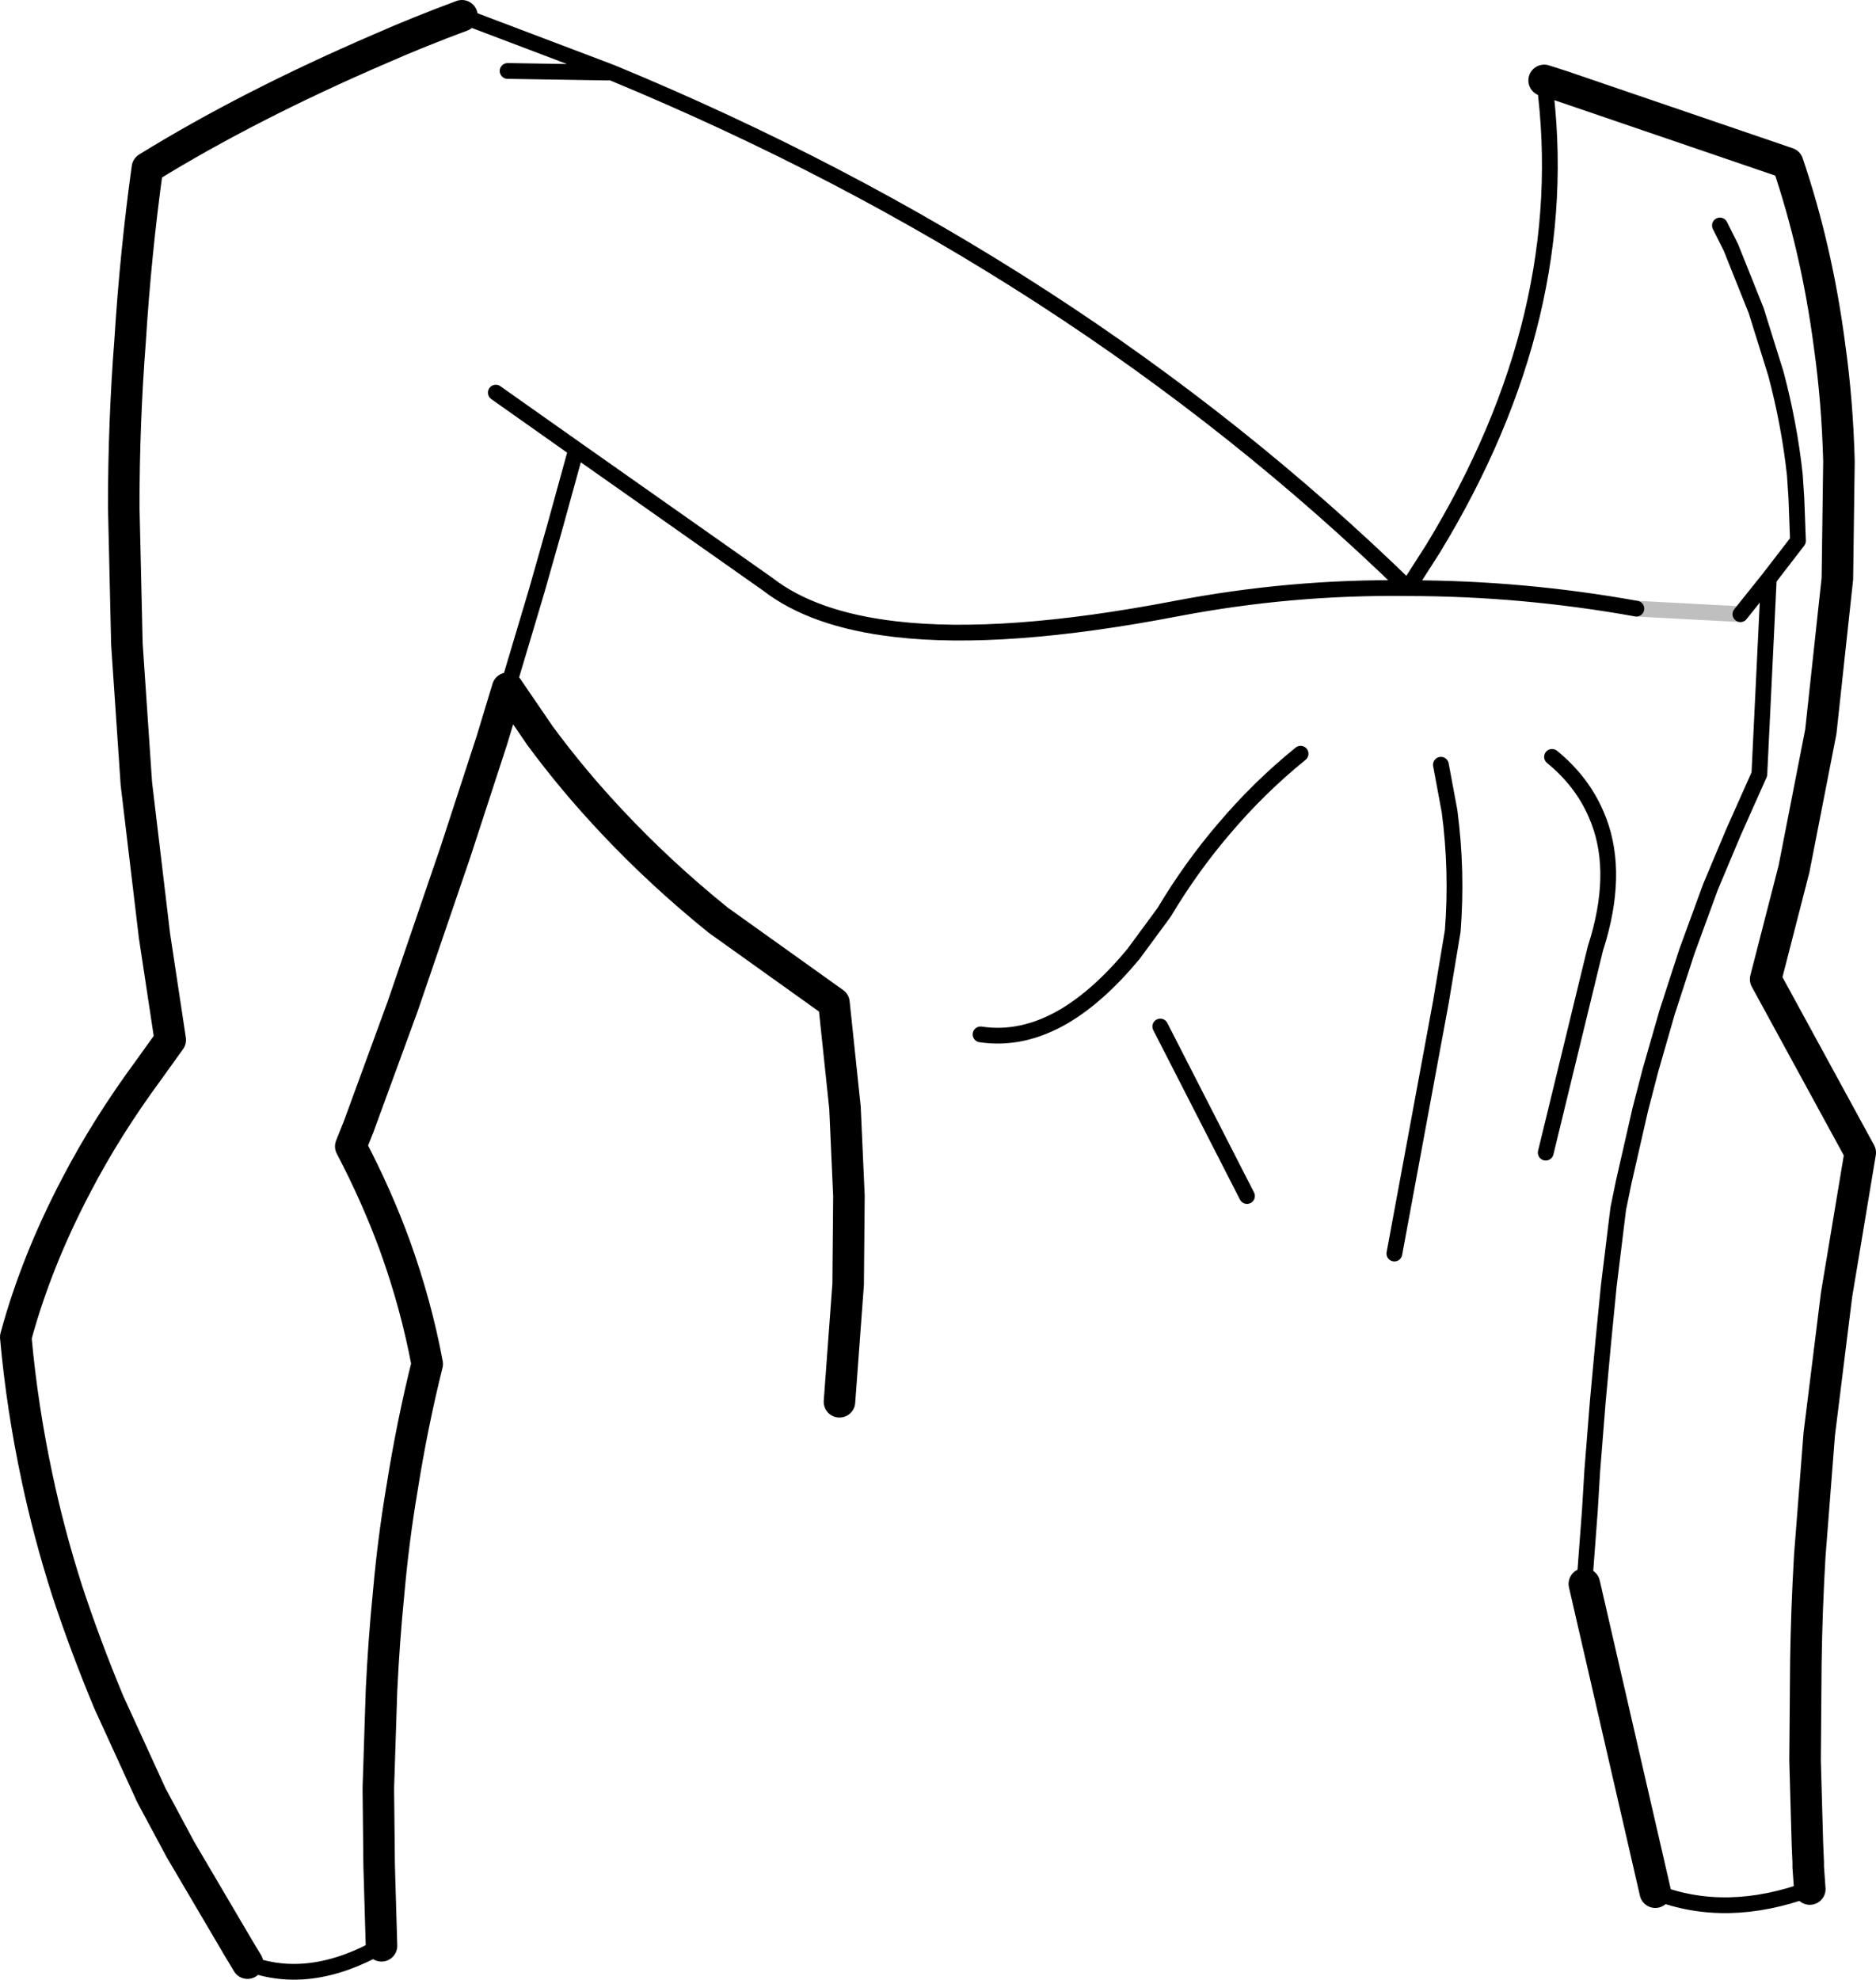 <?xml version="1.0" encoding="UTF-8" standalone="no"?>
<svg xmlns:xlink="http://www.w3.org/1999/xlink" height="125.55px" width="119.0px" xmlns="http://www.w3.org/2000/svg">
  <g transform="matrix(1.0, 0.0, 0.0, 1.0, -136.95, -141.85)">
    <path d="M234.9 146.95 L236.0 147.3 250.35 152.2 Q252.2 157.65 253.0 163.75 253.5 167.3 253.6 171.1 L253.5 178.55 252.45 188.25 250.75 196.95 248.95 203.95 254.95 214.95 253.45 223.95 252.35 232.8 251.75 240.5 Q251.55 243.9 251.5 247.3 L251.45 253.5 251.6 258.8 251.65 259.95 251.65 260.25 251.75 261.65 M241.95 261.85 L237.45 242.3 M169.15 185.5 L171.2 188.5 Q173.3 191.35 175.8 194.0 178.85 197.25 182.5 200.2 L189.85 205.45 190.55 212.1 190.8 217.7 190.75 223.3 190.2 230.75 M166.25 142.85 Q163.55 143.85 161.05 144.95 152.7 148.55 146.3 152.5 145.55 157.9 145.2 163.5 144.8 168.65 144.8 174.0 L145.0 182.7 145.6 191.55 146.75 201.2 147.75 207.8 146.35 209.75 Q143.7 213.35 141.8 217.0 139.25 221.85 137.95 226.65 138.35 231.1 139.3 235.55 140.05 239.1 141.2 242.7 142.35 246.2 143.85 249.8 L146.55 255.7 148.4 259.15 152.05 265.35 152.65 266.35 M161.15 265.25 L161.0 260.15 160.95 255.4 160.95 255.2 161.15 249.05 Q161.3 245.9 161.6 242.9 161.9 239.5 162.45 236.25 163.1 232.15 164.05 228.35 163.35 224.6 162.0 220.85 160.85 217.7 159.2 214.55 L159.7 213.3 162.5 205.65 165.85 195.85 168.15 188.8 169.15 185.5" fill="none" stroke="#000000" stroke-linecap="round" stroke-linejoin="round" stroke-width="2.0"/>
    <path d="M251.75 261.65 Q246.45 263.6 241.95 261.85 M237.45 242.3 L237.8 237.65 237.95 235.15 238.3 230.75 238.65 226.95 239.0 223.4 239.6 218.5 239.95 216.8 241.0 212.2 241.65 209.7 242.7 206.05 243.95 202.2 245.45 198.1 246.9 194.65 248.55 190.95 249.15 178.55 247.35 180.8 M240.75 180.45 Q233.5 179.15 226.25 179.15 218.85 179.05 211.55 180.45 200.6 182.55 193.75 181.75 188.55 181.15 185.65 178.9 L173.5 170.35 172.15 175.25 171.0 179.3 170.3 181.65 169.15 185.5 M169.15 146.35 L175.4 146.45 175.75 146.45 166.25 142.85 M152.65 266.35 Q156.55 267.85 161.15 265.25 M173.5 170.35 L168.4 166.75 M225.4 221.35 L228.35 205.4 229.1 200.9 Q229.4 197.1 228.9 193.3 L228.35 190.35 M235.0 214.95 L238.15 202.0 238.35 201.35 Q239.65 196.8 238.2 193.5 237.3 191.4 235.4 189.85 M199.15 207.45 Q201.8 207.85 204.45 206.3 206.65 205.0 208.85 202.35 L210.8 199.7 Q212.5 196.85 214.6 194.4 216.8 191.8 219.45 189.65 M234.9 146.95 Q236.9 161.8 227.85 176.65 L226.25 179.15 Q205.15 158.6 175.75 146.45 M249.15 178.55 L251.0 176.15 250.9 173.45 250.8 171.95 Q250.45 168.75 249.6 165.55 L248.35 161.55 246.75 157.55 246.05 156.15 M210.55 206.95 L216.05 217.7" fill="none" stroke="#000000" stroke-linecap="round" stroke-linejoin="round" stroke-width="1.0"/>
    <path d="M247.35 180.8 L240.75 180.45" fill="none" stroke="#000000" stroke-linecap="round" stroke-linejoin="round" stroke-opacity="0.251" stroke-width="1.0"/>
  </g>
</svg>
